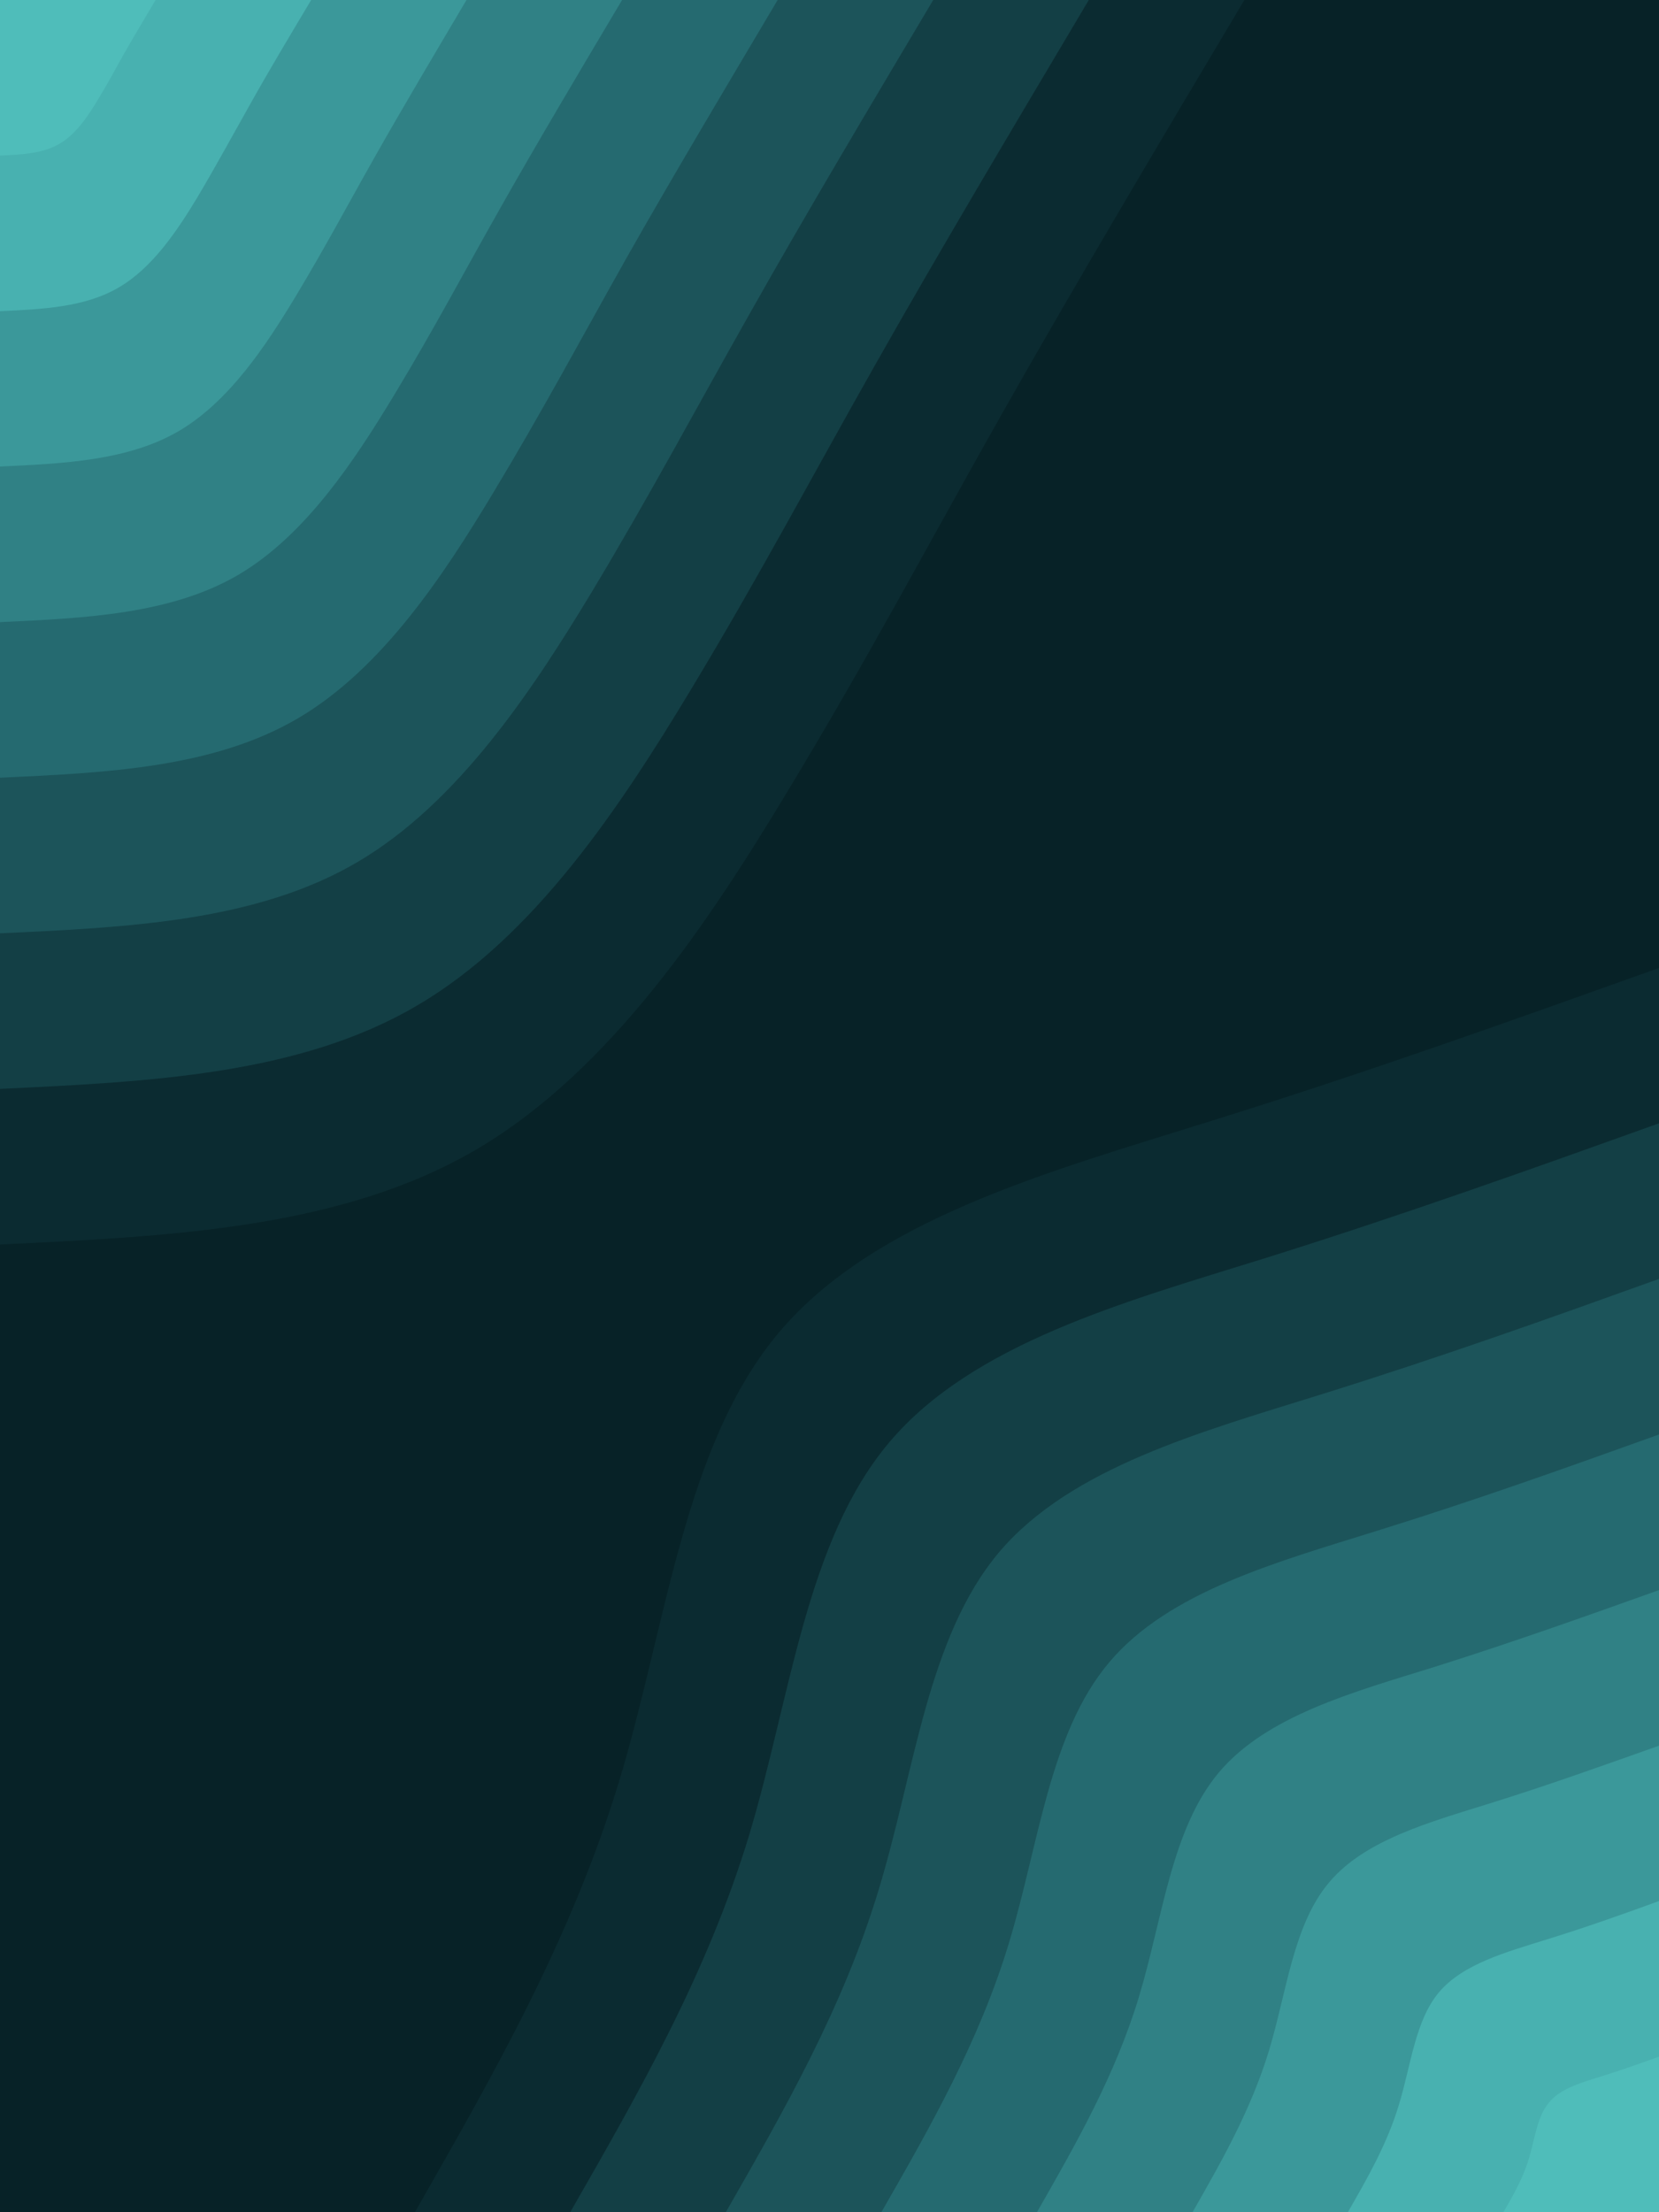 <svg id="visual" viewBox="0 0 675 900" width="675" height="900" xmlns="http://www.w3.org/2000/svg" xmlns:xlink="http://www.w3.org/1999/xlink" version="1.1"><rect x="0" y="0" width="675" height="900" fill="#072227"></rect><defs><linearGradient id="grad1_0" x1="0%" y1="100%" x2="100%" y2="0%"><stop offset="30%" stop-color="#4fbdba" stop-opacity="1"></stop><stop offset="70%" stop-color="#4fbdba" stop-opacity="1"></stop></linearGradient></defs><defs><linearGradient id="grad1_1" x1="0%" y1="100%" x2="100%" y2="0%"><stop offset="30%" stop-color="#4fbdba" stop-opacity="1"></stop><stop offset="70%" stop-color="#42a4a5" stop-opacity="1"></stop></linearGradient></defs><defs><linearGradient id="grad1_2" x1="0%" y1="100%" x2="100%" y2="0%"><stop offset="30%" stop-color="#358d90" stop-opacity="1"></stop><stop offset="70%" stop-color="#42a4a5" stop-opacity="1"></stop></linearGradient></defs><defs><linearGradient id="grad1_3" x1="0%" y1="100%" x2="100%" y2="0%"><stop offset="30%" stop-color="#358d90" stop-opacity="1"></stop><stop offset="70%" stop-color="#2a757a" stop-opacity="1"></stop></linearGradient></defs><defs><linearGradient id="grad1_4" x1="0%" y1="100%" x2="100%" y2="0%"><stop offset="30%" stop-color="#205f65" stop-opacity="1"></stop><stop offset="70%" stop-color="#2a757a" stop-opacity="1"></stop></linearGradient></defs><defs><linearGradient id="grad1_5" x1="0%" y1="100%" x2="100%" y2="0%"><stop offset="30%" stop-color="#205f65" stop-opacity="1"></stop><stop offset="70%" stop-color="#174a50" stop-opacity="1"></stop></linearGradient></defs><defs><linearGradient id="grad1_6" x1="0%" y1="100%" x2="100%" y2="0%"><stop offset="30%" stop-color="#0f353b" stop-opacity="1"></stop><stop offset="70%" stop-color="#174a50" stop-opacity="1"></stop></linearGradient></defs><defs><linearGradient id="grad1_7" x1="0%" y1="100%" x2="100%" y2="0%"><stop offset="30%" stop-color="#0f353b" stop-opacity="1"></stop><stop offset="70%" stop-color="#072227" stop-opacity="1"></stop></linearGradient></defs><defs><linearGradient id="grad2_0" x1="0%" y1="100%" x2="100%" y2="0%"><stop offset="30%" stop-color="#4fbdba" stop-opacity="1"></stop><stop offset="70%" stop-color="#4fbdba" stop-opacity="1"></stop></linearGradient></defs><defs><linearGradient id="grad2_1" x1="0%" y1="100%" x2="100%" y2="0%"><stop offset="30%" stop-color="#42a4a5" stop-opacity="1"></stop><stop offset="70%" stop-color="#4fbdba" stop-opacity="1"></stop></linearGradient></defs><defs><linearGradient id="grad2_2" x1="0%" y1="100%" x2="100%" y2="0%"><stop offset="30%" stop-color="#42a4a5" stop-opacity="1"></stop><stop offset="70%" stop-color="#358d90" stop-opacity="1"></stop></linearGradient></defs><defs><linearGradient id="grad2_3" x1="0%" y1="100%" x2="100%" y2="0%"><stop offset="30%" stop-color="#2a757a" stop-opacity="1"></stop><stop offset="70%" stop-color="#358d90" stop-opacity="1"></stop></linearGradient></defs><defs><linearGradient id="grad2_4" x1="0%" y1="100%" x2="100%" y2="0%"><stop offset="30%" stop-color="#2a757a" stop-opacity="1"></stop><stop offset="70%" stop-color="#205f65" stop-opacity="1"></stop></linearGradient></defs><defs><linearGradient id="grad2_5" x1="0%" y1="100%" x2="100%" y2="0%"><stop offset="30%" stop-color="#174a50" stop-opacity="1"></stop><stop offset="70%" stop-color="#205f65" stop-opacity="1"></stop></linearGradient></defs><defs><linearGradient id="grad2_6" x1="0%" y1="100%" x2="100%" y2="0%"><stop offset="30%" stop-color="#174a50" stop-opacity="1"></stop><stop offset="70%" stop-color="#0f353b" stop-opacity="1"></stop></linearGradient></defs><defs><linearGradient id="grad2_7" x1="0%" y1="100%" x2="100%" y2="0%"><stop offset="30%" stop-color="#072227" stop-opacity="1"></stop><stop offset="70%" stop-color="#0f353b" stop-opacity="1"></stop></linearGradient></defs><g transform="translate(675, 900)"><path d="M-506.2 0C-474.4 -55.6 -442.6 -111.2 -423.1 -175.3C-403.7 -239.4 -396.7 -312 -358 -358C-319.2 -403.9 -248.6 -423.2 -183.7 -443.5C-118.7 -463.7 -59.4 -485 0 -506.2L0 0Z" fill="#0b2b31"></path><path d="M-443 0C-415.1 -48.6 -387.2 -97.3 -370.2 -153.4C-353.3 -209.5 -347.1 -273 -313.2 -313.2C-279.3 -353.4 -217.6 -370.3 -160.7 -388C-103.9 -405.8 -51.9 -424.4 0 -443L0 0Z" fill="#133f45"></path><path d="M-379.7 0C-355.8 -41.7 -331.9 -83.4 -317.4 -131.5C-302.8 -179.5 -297.6 -234 -268.5 -268.5C-239.4 -302.9 -186.5 -317.4 -137.8 -332.6C-89 -347.8 -44.5 -363.7 0 -379.7L0 0Z" fill="#1c545a"></path><path d="M-316.4 0C-296.5 -34.7 -276.6 -69.5 -264.5 -109.5C-252.3 -149.6 -248 -195 -223.7 -223.7C-199.5 -252.5 -155.4 -264.5 -114.8 -277.2C-74.2 -289.8 -37.1 -303.1 0 -316.4L0 0Z" fill="#256a70"></path><path d="M-253.1 0C-237.2 -27.8 -221.3 -55.6 -211.6 -87.6C-201.9 -119.7 -198.4 -156 -179 -179C-159.6 -202 -124.3 -211.6 -91.8 -221.7C-59.4 -231.9 -29.7 -242.5 0 -253.1L0 0Z" fill="#308185"></path><path d="M-189.8 0C-177.9 -20.8 -166 -41.7 -158.7 -65.7C-151.4 -89.8 -148.8 -117 -134.2 -134.2C-119.7 -151.5 -93.2 -158.7 -68.9 -166.3C-44.5 -173.9 -22.3 -181.9 0 -189.8L0 0Z" fill="#3b989a"></path><path d="M-126.6 0C-118.6 -13.9 -110.6 -27.8 -105.8 -43.8C-100.9 -59.8 -99.2 -78 -89.5 -89.5C-79.8 -101 -62.2 -105.8 -45.9 -110.9C-29.7 -115.9 -14.8 -121.2 0 -126.6L0 0Z" fill="#48b1b0"></path><path d="M-63.3 0C-59.3 -6.9 -55.3 -13.9 -52.9 -21.9C-50.5 -29.9 -49.6 -39 -44.7 -44.7C-39.9 -50.5 -31.1 -52.9 -23 -55.4C-14.8 -58 -7.4 -60.6 0 -63.3L0 0Z" fill="#4fbdba"></path></g><g transform="translate(0, 0)"><path d="M506.3 0C471.6 58.2 437 116.5 407.4 168.8C377.9 221 353.4 267.4 321 321C288.7 374.7 248.5 435.6 193.7 467.7C138.9 499.8 69.5 503 0 506.3L0 0Z" fill="#0b2b31"></path><path d="M443 0C412.7 51 382.4 101.9 356.5 147.7C330.6 193.4 309.2 234 280.9 280.9C252.6 327.8 217.5 381.2 169.5 409.2C121.6 437.3 60.8 440.1 0 443L0 0Z" fill="#133f45"></path><path d="M379.7 0C353.7 43.7 327.7 87.4 305.6 126.6C283.4 165.8 265 200.5 240.8 240.8C216.5 281 186.4 326.7 145.3 350.8C104.2 374.9 52.1 377.3 0 379.7L0 0Z" fill="#1c545a"></path><path d="M316.4 0C294.8 36.4 273.1 72.8 254.6 105.5C236.2 138.2 220.8 167.1 200.6 200.6C180.4 234.2 155.3 272.3 121.1 292.3C86.8 312.4 43.4 314.4 0 316.4L0 0Z" fill="#256a70"></path><path d="M253.1 0C235.8 29.1 218.5 58.2 203.7 84.4C188.9 110.5 176.7 133.7 160.5 160.5C144.3 187.3 124.3 217.8 96.9 233.9C69.5 249.9 34.7 251.5 0 253.1L0 0Z" fill="#308185"></path><path d="M189.8 0C176.9 21.8 163.9 43.7 152.8 63.3C141.7 82.9 132.5 100.3 120.4 120.4C108.3 140.5 93.2 163.4 72.7 175.4C52.1 187.4 26 188.6 0 189.8L0 0Z" fill="#3b989a"></path><path d="M126.6 0C117.9 14.6 109.2 29.1 101.9 42.2C94.5 55.3 88.3 66.8 80.3 80.3C72.2 93.7 62.1 108.9 48.4 116.9C34.7 125 17.4 125.8 0 126.6L0 0Z" fill="#48b1b0"></path><path d="M63.3 0C59 7.3 54.6 14.6 50.9 21.1C47.2 27.6 44.2 33.4 40.1 40.1C36.1 46.8 31.1 54.5 24.2 58.5C17.4 62.5 8.7 62.9 0 63.3L0 0Z" fill="#4fbdba"></path></g></svg>